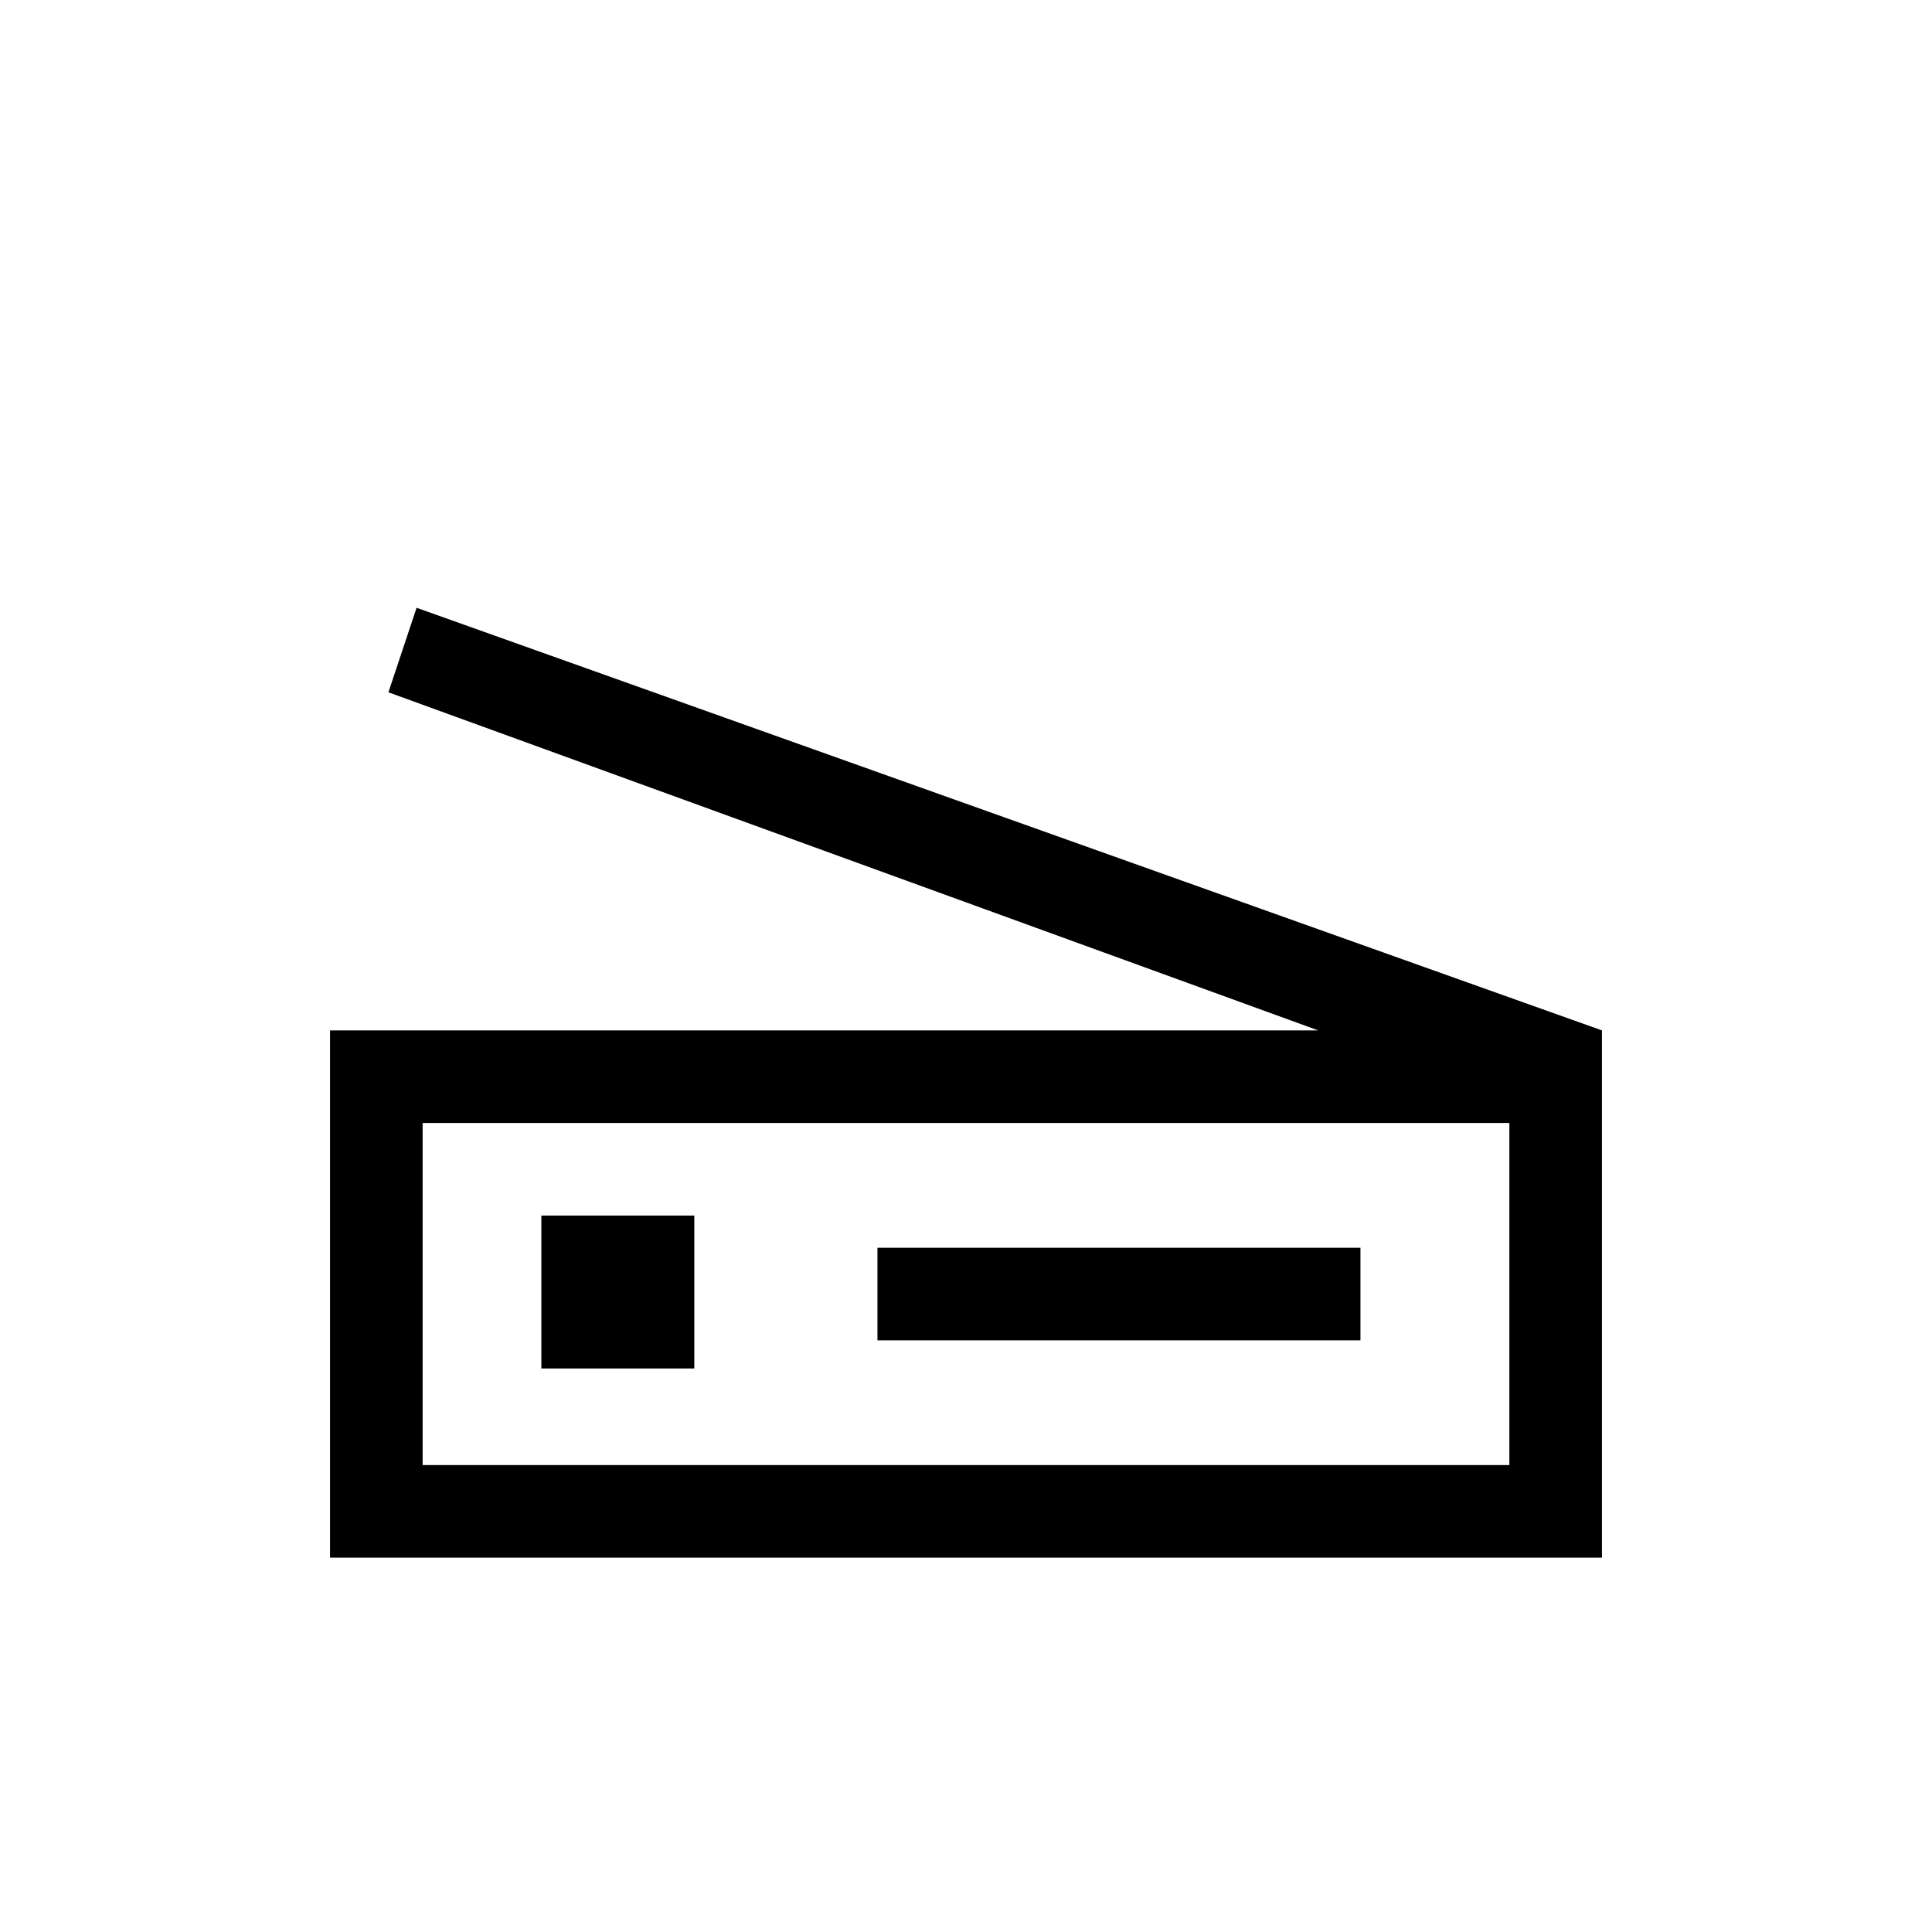 <svg xmlns="http://www.w3.org/2000/svg" height="20" viewBox="0 -960 960 960" width="20"><path d="M655-448 193-616l14-42 589 210v262H164v-262h491Zm95 216v-170H210v170h540Zm-314-62h240v-46H436v46Zm-226 62v-170 170Zm59-48h76v-76h-76v76Z"/></svg>